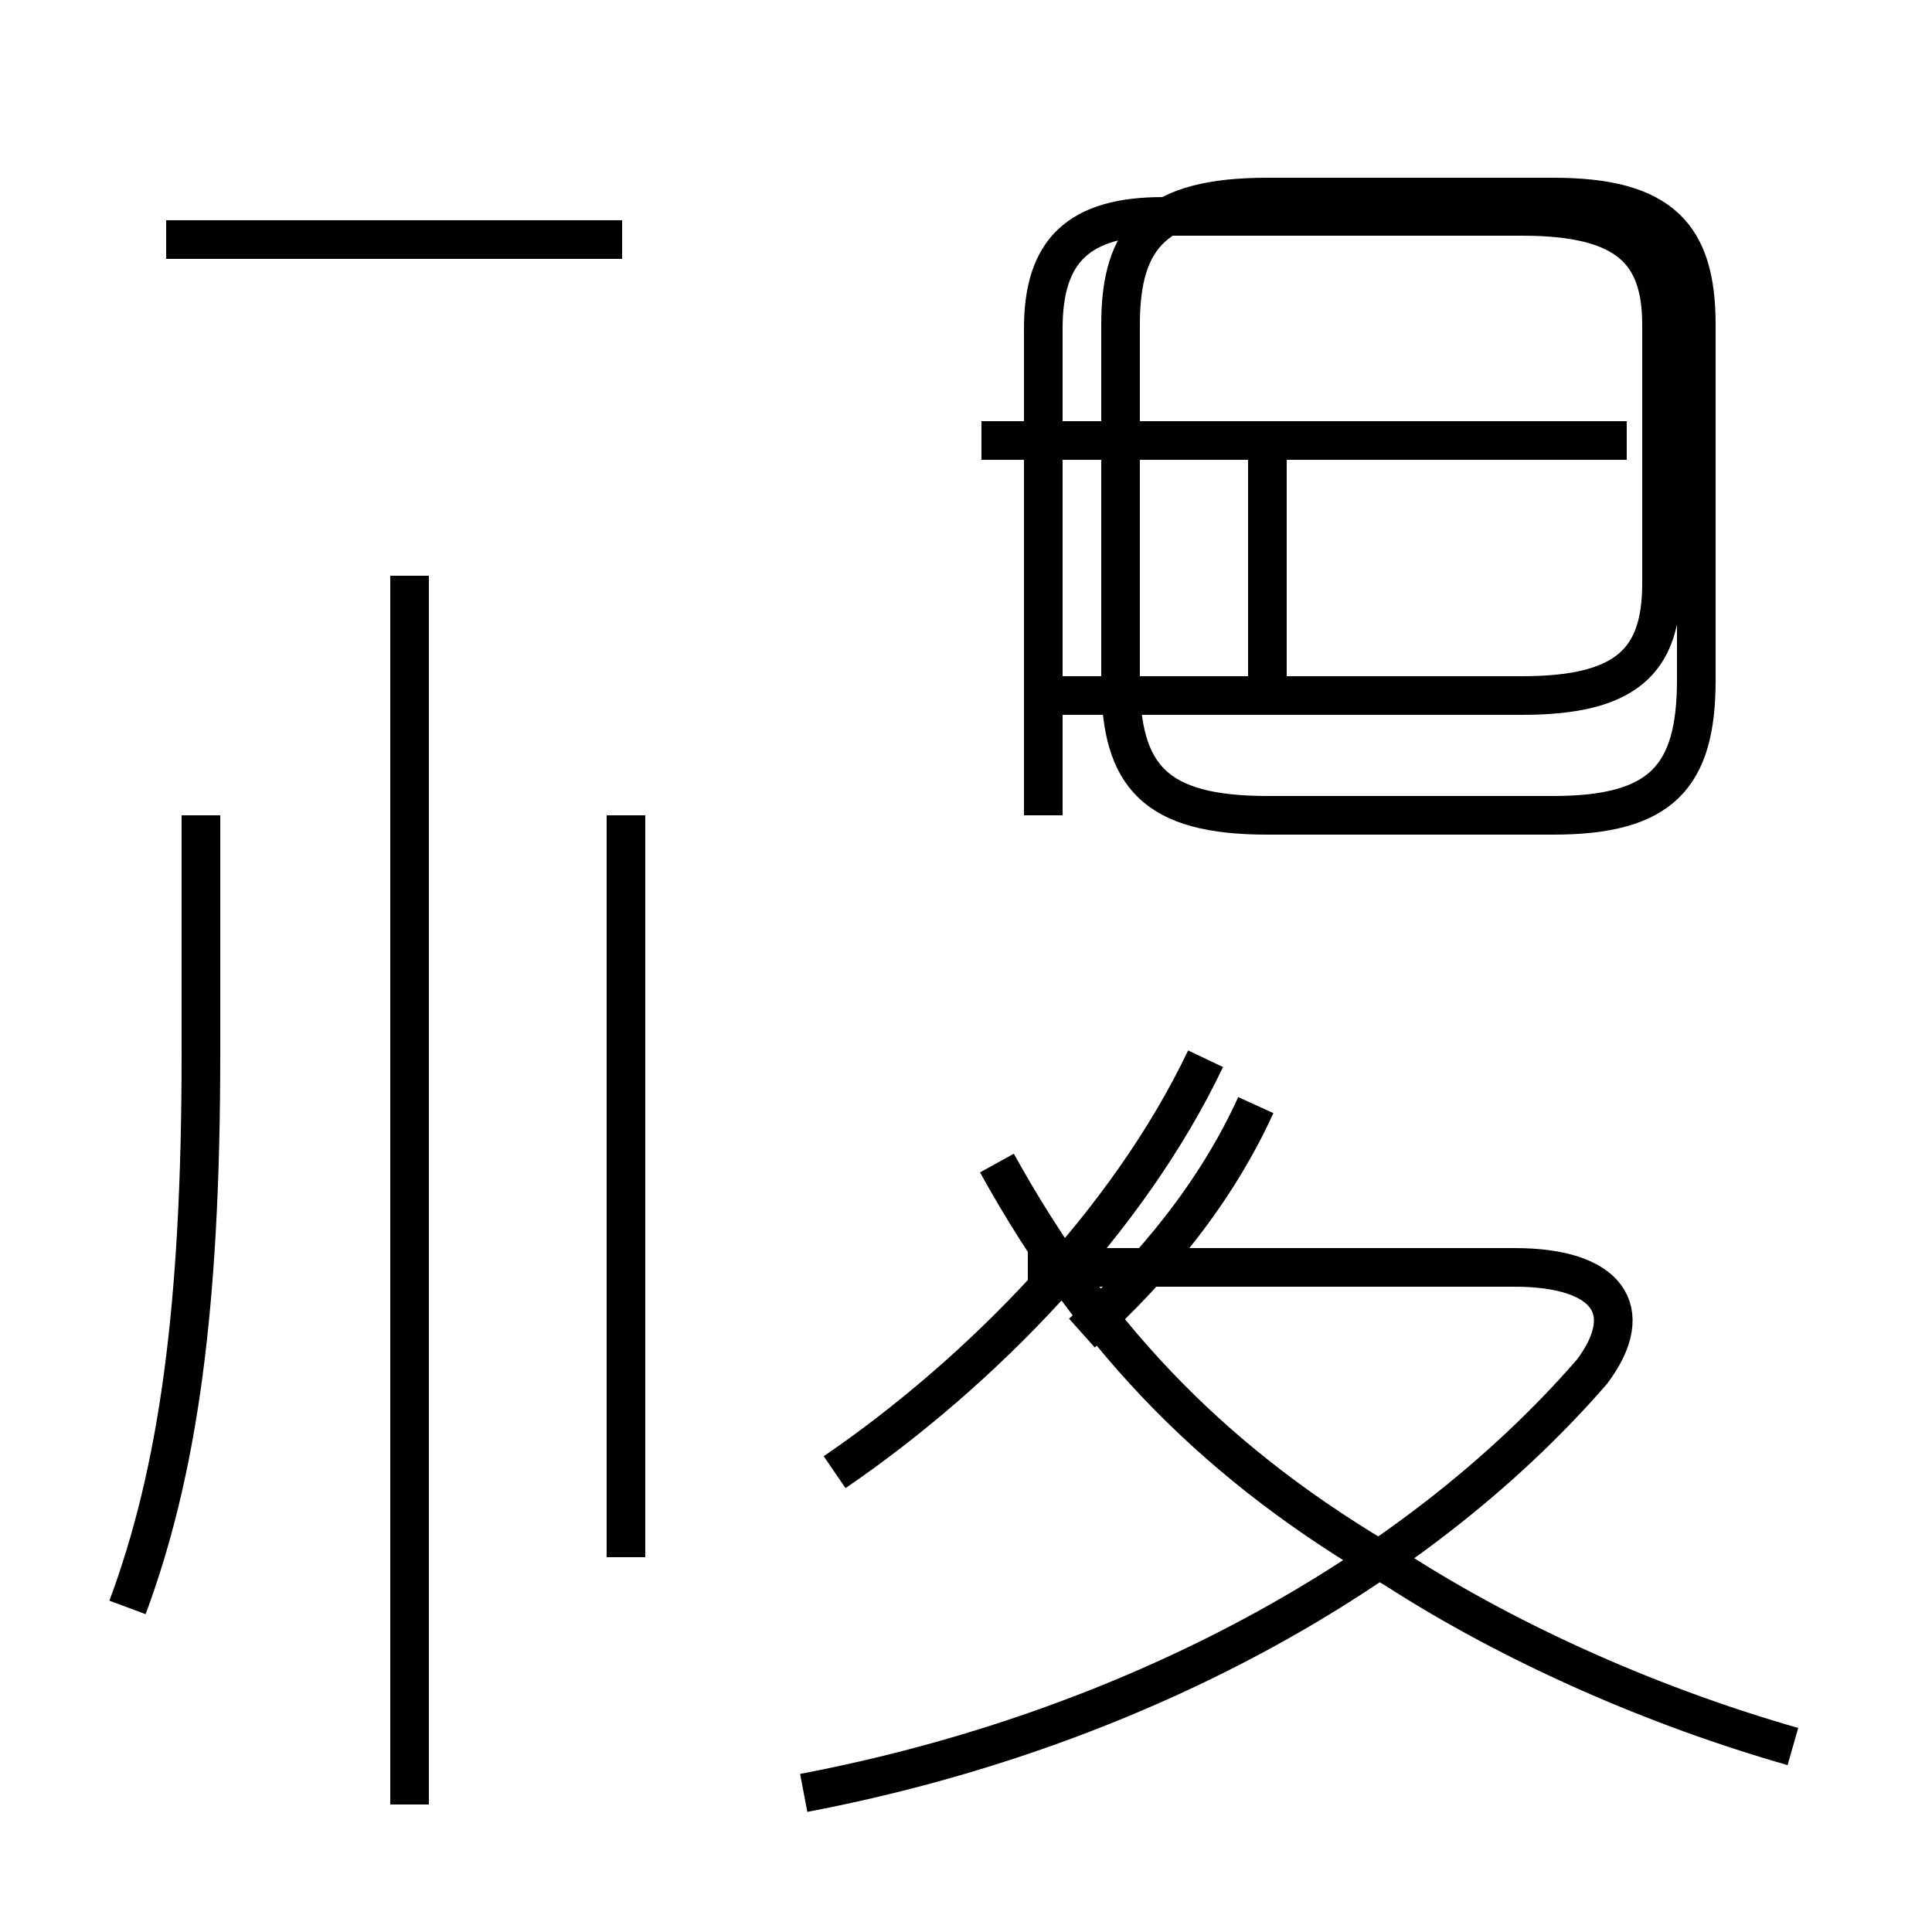 <?xml version='1.0' encoding='utf8'?>
<svg viewBox="0.0 -44.0 50.0 50.0" version="1.1" xmlns="http://www.w3.org/2000/svg">
<rect x="0.0" y="-44.0" width="50.0" height="50.0" fill="#808080" stroke="none"/>
<rect x="-1000" y="-1000" width="2000" height="2000" stroke="white" fill="white"/>
<g style="fill:none; stroke:#000000;  stroke-width:1">
<path d="M 3.3 2.4 C 4.6 5.9 5.2 10.1 5.2 16.7 L 5.2 22.9 M 16.2 22.9 L 16.2 3.7 M 10.6 -2.7 L 10.6 29.1 M 16.1 37.8 L 4.3 37.8 M 21.6 5.9 C 25.4 8.5 29.2 12.4 31.2 16.6 M 20.8 -2.4 C 29.2 -0.8 36.6 3.2 41.2 8.5 C 42.4 10.1 41.6 11.2 39.2 11.2 L 26.6 11.2 M 32.5 15.4 C 31.5 13.2 29.9 11.2 28.0 9.5 M 27.0 22.9 L 27.0 35.5 C 27.0 37.5 27.9 38.4 30.1 38.4 L 39.4 38.4 C 42.1 38.4 43.0 37.5 43.0 35.6 L 43.0 28.9 C 43.0 26.9 42.1 26.0 39.4 26.0 L 27.0 26.0 M 46.4 -1.2 C 42.9 -0.2 39.2 1.4 36.1 3.4 C 31.6 6.0 28.4 9.2 25.8 13.9 M 32.8 26.0 L 32.8 32.6 M 32.8 22.9 L 40.2 22.9 C 43.0 22.9 43.9 23.9 43.9 26.4 L 43.9 35.6 C 43.9 37.9 43.0 38.9 40.2 38.9 L 32.8 38.9 C 29.9 38.9 29.0 37.9 29.0 35.6 L 29.0 26.4 C 29.0 23.9 29.9 22.9 32.8 22.9 Z M 42.1 32.6 L 25.4 32.6" transform="scale(1, -1)" />
</g>
</svg>